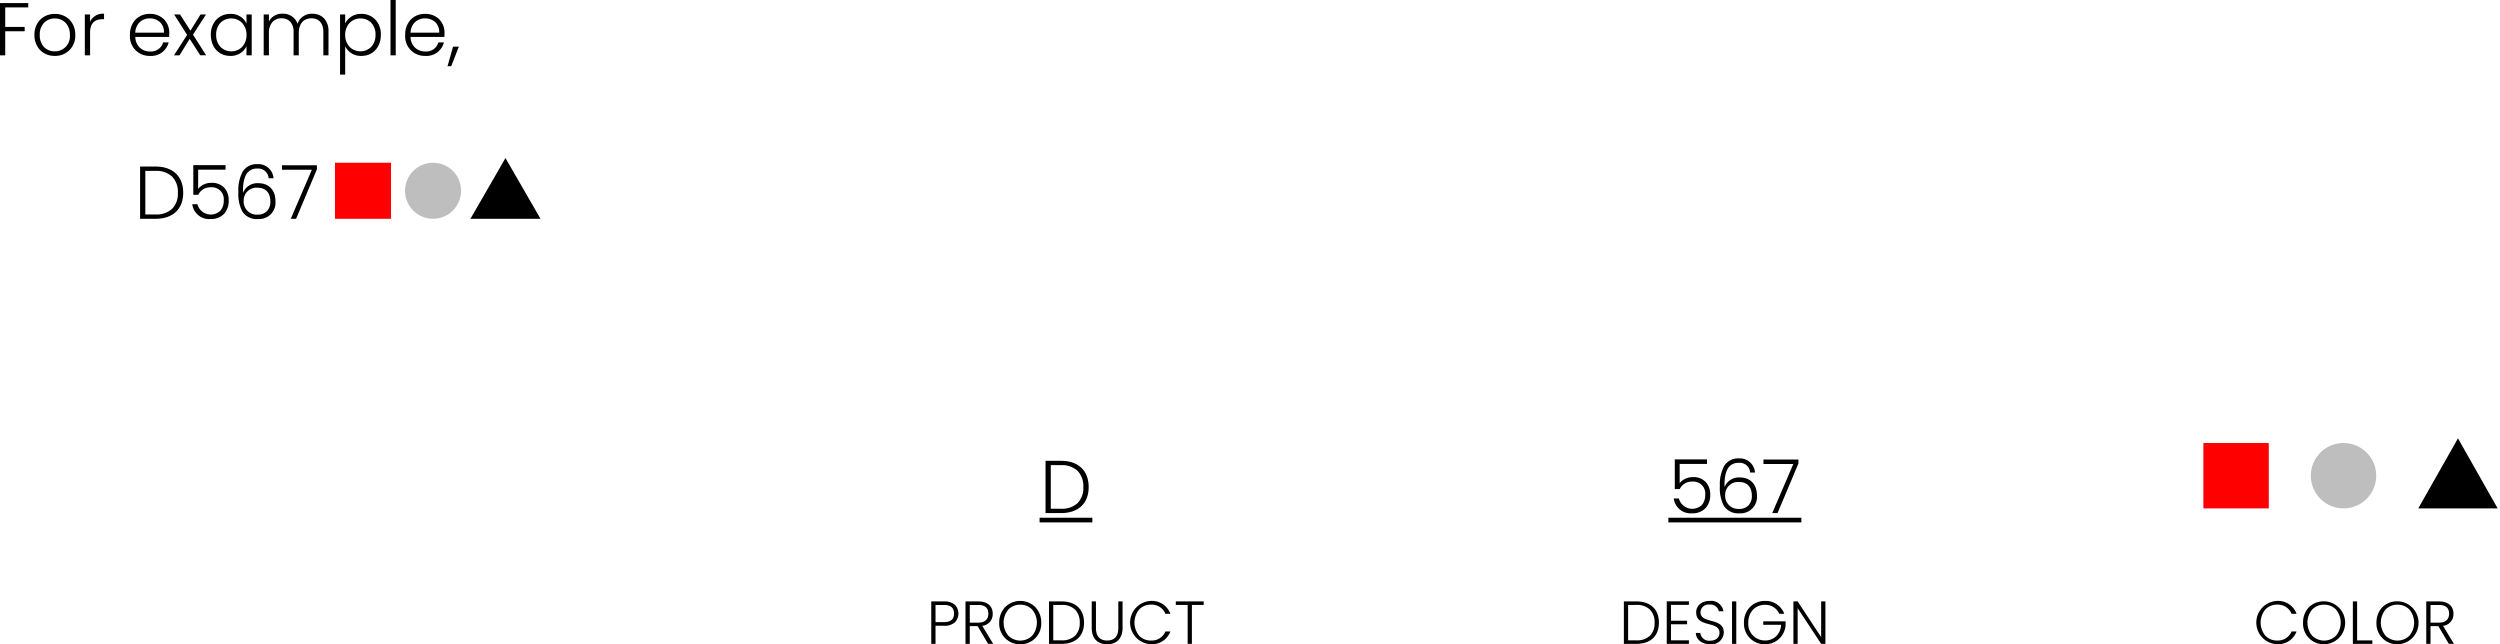 <svg xmlns="http://www.w3.org/2000/svg" width="535.212" height="137.931" viewBox="0 0 535.212 137.931">
  <g id="Group_392" data-name="Group 392" transform="translate(9962.712 -10634.029)">
    <path id="Exclusion_1" data-name="Exclusion 1" d="M513.266,137.93a4.421,4.421,0,0,1-4.5-4.64,4.712,4.712,0,0,1,1.294-3.34,4.6,4.6,0,1,1,3.2,7.98Zm0-8.475a3.477,3.477,0,0,0-2.537,1.025,4.371,4.371,0,0,0,0,5.626,3.635,3.635,0,0,0,5.074,0,4.37,4.37,0,0,0,0-5.626A3.477,3.477,0,0,0,513.266,129.455ZM497.55,137.93a4.421,4.421,0,0,1-4.5-4.64,4.712,4.712,0,0,1,1.294-3.34,4.6,4.6,0,1,1,3.2,7.98Zm0-8.475a3.477,3.477,0,0,0-2.537,1.025,4.37,4.37,0,0,0,0,5.626,3.634,3.634,0,0,0,5.073,0,4.372,4.372,0,0,0,0-5.626A3.476,3.476,0,0,0,497.55,129.455ZM377.856,137.93a4.421,4.421,0,0,1-4.5-4.641,4.712,4.712,0,0,1,1.293-3.339,4.438,4.438,0,0,1,3.2-1.3,4.227,4.227,0,0,1,4.135,2.758h-1.066a3.219,3.219,0,0,0-3.069-1.924,3.486,3.486,0,0,0-2.536,1.022,3.9,3.9,0,0,0-1.025,2.786,3.538,3.538,0,0,0,3.561,3.822,3.386,3.386,0,0,0,2.393-.9,3.653,3.653,0,0,0,1.066-2.452h-3.822v-.741h4.785v.663A4.374,4.374,0,0,1,377.856,137.93Zm-11.738,0c-1.754,0-3.015-1-3.067-2.43h.961a1.886,1.886,0,0,0,2.106,1.664c1.2,0,2-.675,2-1.679,0-1.257-1.1-1.551-2.267-1.863-1.34-.358-2.724-.728-2.724-2.542,0-1.432,1.2-2.433,2.912-2.433a2.665,2.665,0,0,1,2.925,2.211h-.989a1.848,1.848,0,0,0-1.975-1.43h-.032a1.706,1.706,0,0,0-1.919,1.625c0,1.231,1.1,1.532,2.26,1.85,1.343.368,2.731.748,2.731,2.545A2.63,2.63,0,0,1,366.118,137.93Zm-129.1,0c-2.068,0-3.3-1.3-3.3-3.471v-5.706h.909v5.719c0,1.21.417,2.652,2.406,2.652,1.557,0,2.38-.917,2.38-2.652v-5.719h.909v5.706C240.321,136.633,239.087,137.93,237.02,137.93Zm-18.6,0a4.421,4.421,0,0,1-4.5-4.641,4.712,4.712,0,0,1,1.293-3.339,4.6,4.6,0,0,1,6.414,0,4.715,4.715,0,0,1,1.289,3.339A4.422,4.422,0,0,1,218.417,137.93Zm0-8.474a3.477,3.477,0,0,0-2.536,1.025,4.371,4.371,0,0,0,0,5.626,3.634,3.634,0,0,0,5.074,0,4.37,4.37,0,0,0,0-5.626A3.479,3.479,0,0,0,218.417,129.456Zm269.058,8.462a4.639,4.639,0,0,1,0-9.269,4.206,4.206,0,0,1,4.186,2.756h-1.066a3.165,3.165,0,0,0-3.12-1.963,3.393,3.393,0,0,0-2.5,1.032,4.419,4.419,0,0,0,0,5.621,3.4,3.4,0,0,0,2.5,1.03,3.176,3.176,0,0,0,3.12-1.937h1.066A4.212,4.212,0,0,1,487.474,137.918Zm-241.1,0a4.639,4.639,0,0,1,0-9.269,4.211,4.211,0,0,1,4.188,2.758H249.5a3.166,3.166,0,0,0-3.121-1.963,3.392,3.392,0,0,0-2.5,1.032,4.419,4.419,0,0,0,0,5.621,3.4,3.4,0,0,0,2.5,1.03,3.18,3.18,0,0,0,3.121-1.936h1.066A4.216,4.216,0,0,1,246.379,137.917Zm273.96-.076h-.91v-9.086h2.73c1.937,0,3.094.986,3.094,2.639a2.5,2.5,0,0,1-2.236,2.587l2.339,3.859-1.091,0-2.249-3.8h-1.677v3.8Zm0-8.321h0V133.3h1.833c1.364,0,2.146-.7,2.146-1.911,0-1.242-.726-1.872-2.158-1.872h-1.82ZM384.85,137.841h-.908v-9.086h.908l5.033,7.631v-7.631h.909v9.085h-.909l-5.033-7.645v7.645Zm-177.236,0H206.7v-9.086h2.731c1.937,0,3.094.986,3.094,2.639a2.5,2.5,0,0,1-2.236,2.587l2.338,3.859-1.091,0-2.247-3.8h-1.678v3.8Zm0-8.321V133.3h1.833c1.363,0,2.145-.7,2.145-1.912,0-1.242-.726-1.872-2.158-1.872Zm300.271,8.32h-4.173v-9.086h.91V137.1h3.263v.74Zm-136.175,0H370.8v-9.086h.911v9.085Zm-10.141,0h-4.744v-9.1h4.744v.753h-3.836v3.394h3.447v.752h-3.447v3.447h3.836v.752Zm-11.232,0h-2.692v-9.086h2.692c3.012,0,4.81,1.706,4.81,4.564C355.146,136.149,353.348,137.84,350.336,137.84Zm-1.781-8.333h0v7.58h1.781a3.957,3.957,0,0,0,2.909-1.007,3.75,3.75,0,0,0,.979-2.762,3.814,3.814,0,0,0-.979-2.788,3.926,3.926,0,0,0-2.909-1.022h-1.781Zm-93.388,8.333h-.909v-8.333h-2.536v-.753h5.967v.753h-2.522v8.332Zm-27.9,0h-2.69v-9.086h2.69c3.012,0,4.81,1.706,4.81,4.564C232.079,136.149,230.281,137.84,227.269,137.84Zm-1.781-8.333v7.58h1.781a3.957,3.957,0,0,0,2.909-1.007,3.75,3.75,0,0,0,.979-2.762,3.814,3.814,0,0,0-.979-2.788,3.926,3.926,0,0,0-2.909-1.022Zm-25.206,8.333h-.911v-9.086h2.744a3.316,3.316,0,0,1,2.323.745,2.706,2.706,0,0,1,.01,3.718,3.314,3.314,0,0,1-2.334.75h-1.833v3.872Zm0-8.32v3.667h1.833c1.415,0,2.132-.613,2.132-1.822,0-1.241-.7-1.845-2.132-1.845ZM385.64,111.84H357.176v-1H385.64v1Zm-151.781,0h-11.3v-1h11.3v1Zm138.533-1.951a3.583,3.583,0,0,1-3.38-1.676,8.133,8.133,0,0,1-.812-4.149,8.183,8.183,0,0,1,.934-4.323,3.457,3.457,0,0,1,3.129-1.6,3.242,3.242,0,0,1,3.456,3.024h-1.04a2.236,2.236,0,0,0-2.417-2.08,2.62,2.62,0,0,0-1.98.738c-.781.8-1.138,2.257-1.091,4.462a3.3,3.3,0,0,1,3.295-2.066c2.25,0,3.649,1.484,3.649,3.873A3.506,3.506,0,0,1,372.392,109.889Zm-.112-6.7a2.734,2.734,0,0,0-2.944,2.735,2.8,2.8,0,0,0,3.007,3.025,2.666,2.666,0,0,0,1.97-.752,2.865,2.865,0,0,0,.734-2.048C375.048,104.264,374.039,103.185,372.281,103.185Zm-10.033,6.7a3.632,3.632,0,0,1-3.92-3.169h1.1a2.965,2.965,0,0,0,4.95,1.351,3.241,3.241,0,0,0,.682-2.151,2.548,2.548,0,0,0-2.783-2.815,2.838,2.838,0,0,0-2.672,1.6h-1.057V98.353h6.9v.975h-5.855v4.1a3.566,3.566,0,0,1,2.831-1.28,3.529,3.529,0,0,1,2.893,1.2,4.042,4.042,0,0,1,.818,2.558,4.183,4.183,0,0,1-.93,2.8A3.78,3.78,0,0,1,362.247,109.889Zm18.3-.049h-1.137l4.513-10.5h-6.4v-.959h7.488v.864l-4.464,10.591Zm-153.4,0h-3.312V98.656h3.312c3.707,0,5.92,2.1,5.92,5.616C233.076,107.758,230.863,109.84,227.156,109.84Zm-2.191-10.256v9.328h2.191a4.867,4.867,0,0,0,3.58-1.24,4.617,4.617,0,0,0,1.2-3.4,4.692,4.692,0,0,0-1.2-3.43,4.83,4.83,0,0,0-3.58-1.258ZM55.224,46.888a3.583,3.583,0,0,1-3.38-1.676,8.133,8.133,0,0,1-.812-4.149,8.182,8.182,0,0,1,.934-4.321,3.458,3.458,0,0,1,3.13-1.6,3.242,3.242,0,0,1,3.456,3.024h-1.04a2.236,2.236,0,0,0-2.416-2.08,2.623,2.623,0,0,0-1.981.739c-.781.8-1.138,2.257-1.092,4.46a3.3,3.3,0,0,1,3.3-2.064c2.25,0,3.648,1.484,3.648,3.872A3.505,3.505,0,0,1,55.224,46.888Zm-.112-6.7a2.735,2.735,0,0,0-2.944,2.736,2.8,2.8,0,0,0,3.009,3.024,2.664,2.664,0,0,0,1.97-.752,2.864,2.864,0,0,0,.734-2.048C57.88,41.263,56.871,40.184,55.112,40.184Zm-10.031,6.7a3.632,3.632,0,0,1-3.92-3.168h1.1a2.964,2.964,0,0,0,4.95,1.352A3.243,3.243,0,0,0,47.9,42.92,2.549,2.549,0,0,0,45.112,40.1a2.841,2.841,0,0,0-2.672,1.6H41.384V35.352h6.9v.976H42.424v4.1a3.569,3.569,0,0,1,2.831-1.28,3.531,3.531,0,0,1,2.894,1.2,4.042,4.042,0,0,1,.818,2.558,4.18,4.18,0,0,1-.93,2.8A3.781,3.781,0,0,1,45.08,46.888Zm18.3-.049H62.248l4.513-10.5h-6.4v-.96h7.488v.864L63.385,46.839Zm-30.081,0H29.992V35.656H33.3c3.707,0,5.92,2.1,5.92,5.616C39.224,44.758,37.011,46.84,33.3,46.84ZM31.112,36.584v9.328H33.3a4.869,4.869,0,0,0,3.58-1.24,4.617,4.617,0,0,0,1.2-3.4,4.692,4.692,0,0,0-1.2-3.43,4.832,4.832,0,0,0-3.58-1.258H31.112ZM73.9,15.968H72.8V3.1h1.1v1.92a3.708,3.708,0,0,1,3.472-2.048A4.049,4.049,0,0,1,80.35,4.19a4.617,4.617,0,0,1,1.186,3.266c0,2.657-1.711,4.513-4.16,4.513A3.726,3.726,0,0,1,73.9,9.92v6.047ZM77.152,3.952a3.155,3.155,0,0,0-2.29.944A3.605,3.605,0,0,0,73.9,7.472a3.605,3.605,0,0,0,.958,2.576,3.284,3.284,0,0,0,4.6,0,3.661,3.661,0,0,0,.934-2.6,3.612,3.612,0,0,0-.934-2.586A3.141,3.141,0,0,0,77.152,3.952Zm19.44,10.224h-.784l1.184-4.192H98.24l-1.648,4.192ZM91.04,11.968a4.161,4.161,0,0,1-4.288-4.5,4.589,4.589,0,0,1,1.2-3.292,4.191,4.191,0,0,1,3.086-1.2,4.094,4.094,0,0,1,3.024,1.19,4.063,4.063,0,0,1,1.1,2.858,7.823,7.823,0,0,1-.032.88H87.888a3.276,3.276,0,0,0,1,2.328,3.161,3.161,0,0,0,2.152.792,2.705,2.705,0,0,0,2.816-1.952H95.04A3.853,3.853,0,0,1,91.04,11.968Zm-.048-8.033a3.1,3.1,0,0,0-2.1.766,3.284,3.284,0,0,0-1.006,2.29h6.144a2.931,2.931,0,0,0-.779-2.178A3.112,3.112,0,0,0,90.992,3.936ZM49.3,11.968c-2.449,0-4.16-1.856-4.16-4.513A4.609,4.609,0,0,1,46.324,4.19a4.073,4.073,0,0,1,2.988-1.214,3.653,3.653,0,0,1,3.456,2.048V3.1h1.12V11.84h-1.12V9.9A3.7,3.7,0,0,1,49.3,11.968Zm.224-8.016a3.182,3.182,0,0,0-2.314.918,3.612,3.612,0,0,0-.934,2.586,3.661,3.661,0,0,0,.934,2.6,3.291,3.291,0,0,0,4.61,0,3.612,3.612,0,0,0,.952-2.576A3.612,3.612,0,0,0,51.816,4.9,3.155,3.155,0,0,0,49.52,3.952ZM32.112,11.968a4.162,4.162,0,0,1-4.288-4.5,4.588,4.588,0,0,1,1.2-3.292,4.193,4.193,0,0,1,3.086-1.2,4.094,4.094,0,0,1,3.024,1.19,4.062,4.062,0,0,1,1.1,2.858,7.615,7.615,0,0,1-.032.88H28.96a3.274,3.274,0,0,0,1,2.328,3.162,3.162,0,0,0,2.152.792,2.707,2.707,0,0,0,2.816-1.952h1.183A3.851,3.851,0,0,1,32.112,11.968Zm-.048-8.033a3.1,3.1,0,0,0-2.1.766,3.284,3.284,0,0,0-1.006,2.29H35.1a2.929,2.929,0,0,0-.778-2.177A3.111,3.111,0,0,0,32.064,3.936ZM11.712,11.968a4.311,4.311,0,0,1-3.092-1.21A4.528,4.528,0,0,1,7.376,7.472,4.5,4.5,0,0,1,8.642,4.18a4.364,4.364,0,0,1,3.1-1.2,4.364,4.364,0,0,1,3.108,1.2,4.5,4.5,0,0,1,1.26,3.292A4.257,4.257,0,0,1,11.712,11.968Zm.016-8.016a3.166,3.166,0,0,0-2.232.86,3.6,3.6,0,0,0-.984,2.66,3.617,3.617,0,0,0,.976,2.66,3.142,3.142,0,0,0,2.224.86,3.206,3.206,0,0,0,3.248-3.52,3.589,3.589,0,0,0-.992-2.66A3.19,3.19,0,0,0,11.728,3.952Zm52.224,7.889h-1.1V6.848a3.137,3.137,0,0,0-.706-2.19,2.454,2.454,0,0,0-1.87-.738,2.534,2.534,0,0,0-1.952.794,3.473,3.473,0,0,0-.752,2.39V11.84h-1.12V3.1h1.12v1.5a3.105,3.105,0,0,1,2.9-1.664A3.228,3.228,0,0,1,63.7,5.088a3.19,3.19,0,0,1,3.152-2.144,3.393,3.393,0,0,1,2.462.928,3.912,3.912,0,0,1,1.01,2.848v5.119h-1.1V6.848c0-1.861-.933-2.929-2.561-2.929-1.693,0-2.7,1.19-2.7,3.184V11.84Zm-25.521,0H37.248l2.815-4.368L37.28,3.1h1.265l2.224,3.471L42.928,3.1H44.1l-2.784,4.32,2.815,4.414-1.263,0L40.608,8.32l-2.176,3.52Zm46.288,0H83.6V0h1.12V11.839Zm-65.44,0H18.16V3.1h1.12V4.656a3,3,0,0,1,2.993-1.712V4.112h-.3c-1.784,0-2.688.958-2.688,2.848v4.879Zm-18.16,0H0V.656H6.048v.928H1.12V5.76H5.28v.928H1.12v5.151Z" transform="translate(-9962.712 10634.029)"/>
    <rect id="Rectangle_187" data-name="Rectangle 187" width="12" height="12" transform="translate(-9891 10668.869)" fill="red"/>
    <circle id="Ellipse_80" data-name="Ellipse 80" cx="6" cy="6" r="6" transform="translate(-9876 10668.869)" fill="#bebebe"/>
    <path id="Path_2701" data-name="Path 2701" d="M7.5,0,15,13H0Z" transform="translate(-9862 10667.869)"/>
    <g id="Group_360" data-name="Group 360" transform="translate(-10534 3050.869)">
      <g id="Group_142" data-name="Group 142" transform="translate(0 2)">
        <rect id="Rectangle_83" data-name="Rectangle 83" width="14" height="14" transform="translate(1043 7676)" fill="red"/>
        <circle id="Ellipse_12" data-name="Ellipse 12" cx="7" cy="7" r="7" transform="translate(1066 7676)" fill="#bebebe"/>
        <path id="Polygon_1" data-name="Polygon 1" d="M8.5,0,17,15H0Z" transform="translate(1089 7675)"/>
      </g>
      <line id="Line_17" data-name="Line 17" x2="63" transform="translate(1043.5 7693.5)" fill="none"/>
    </g>
  </g>
</svg>
